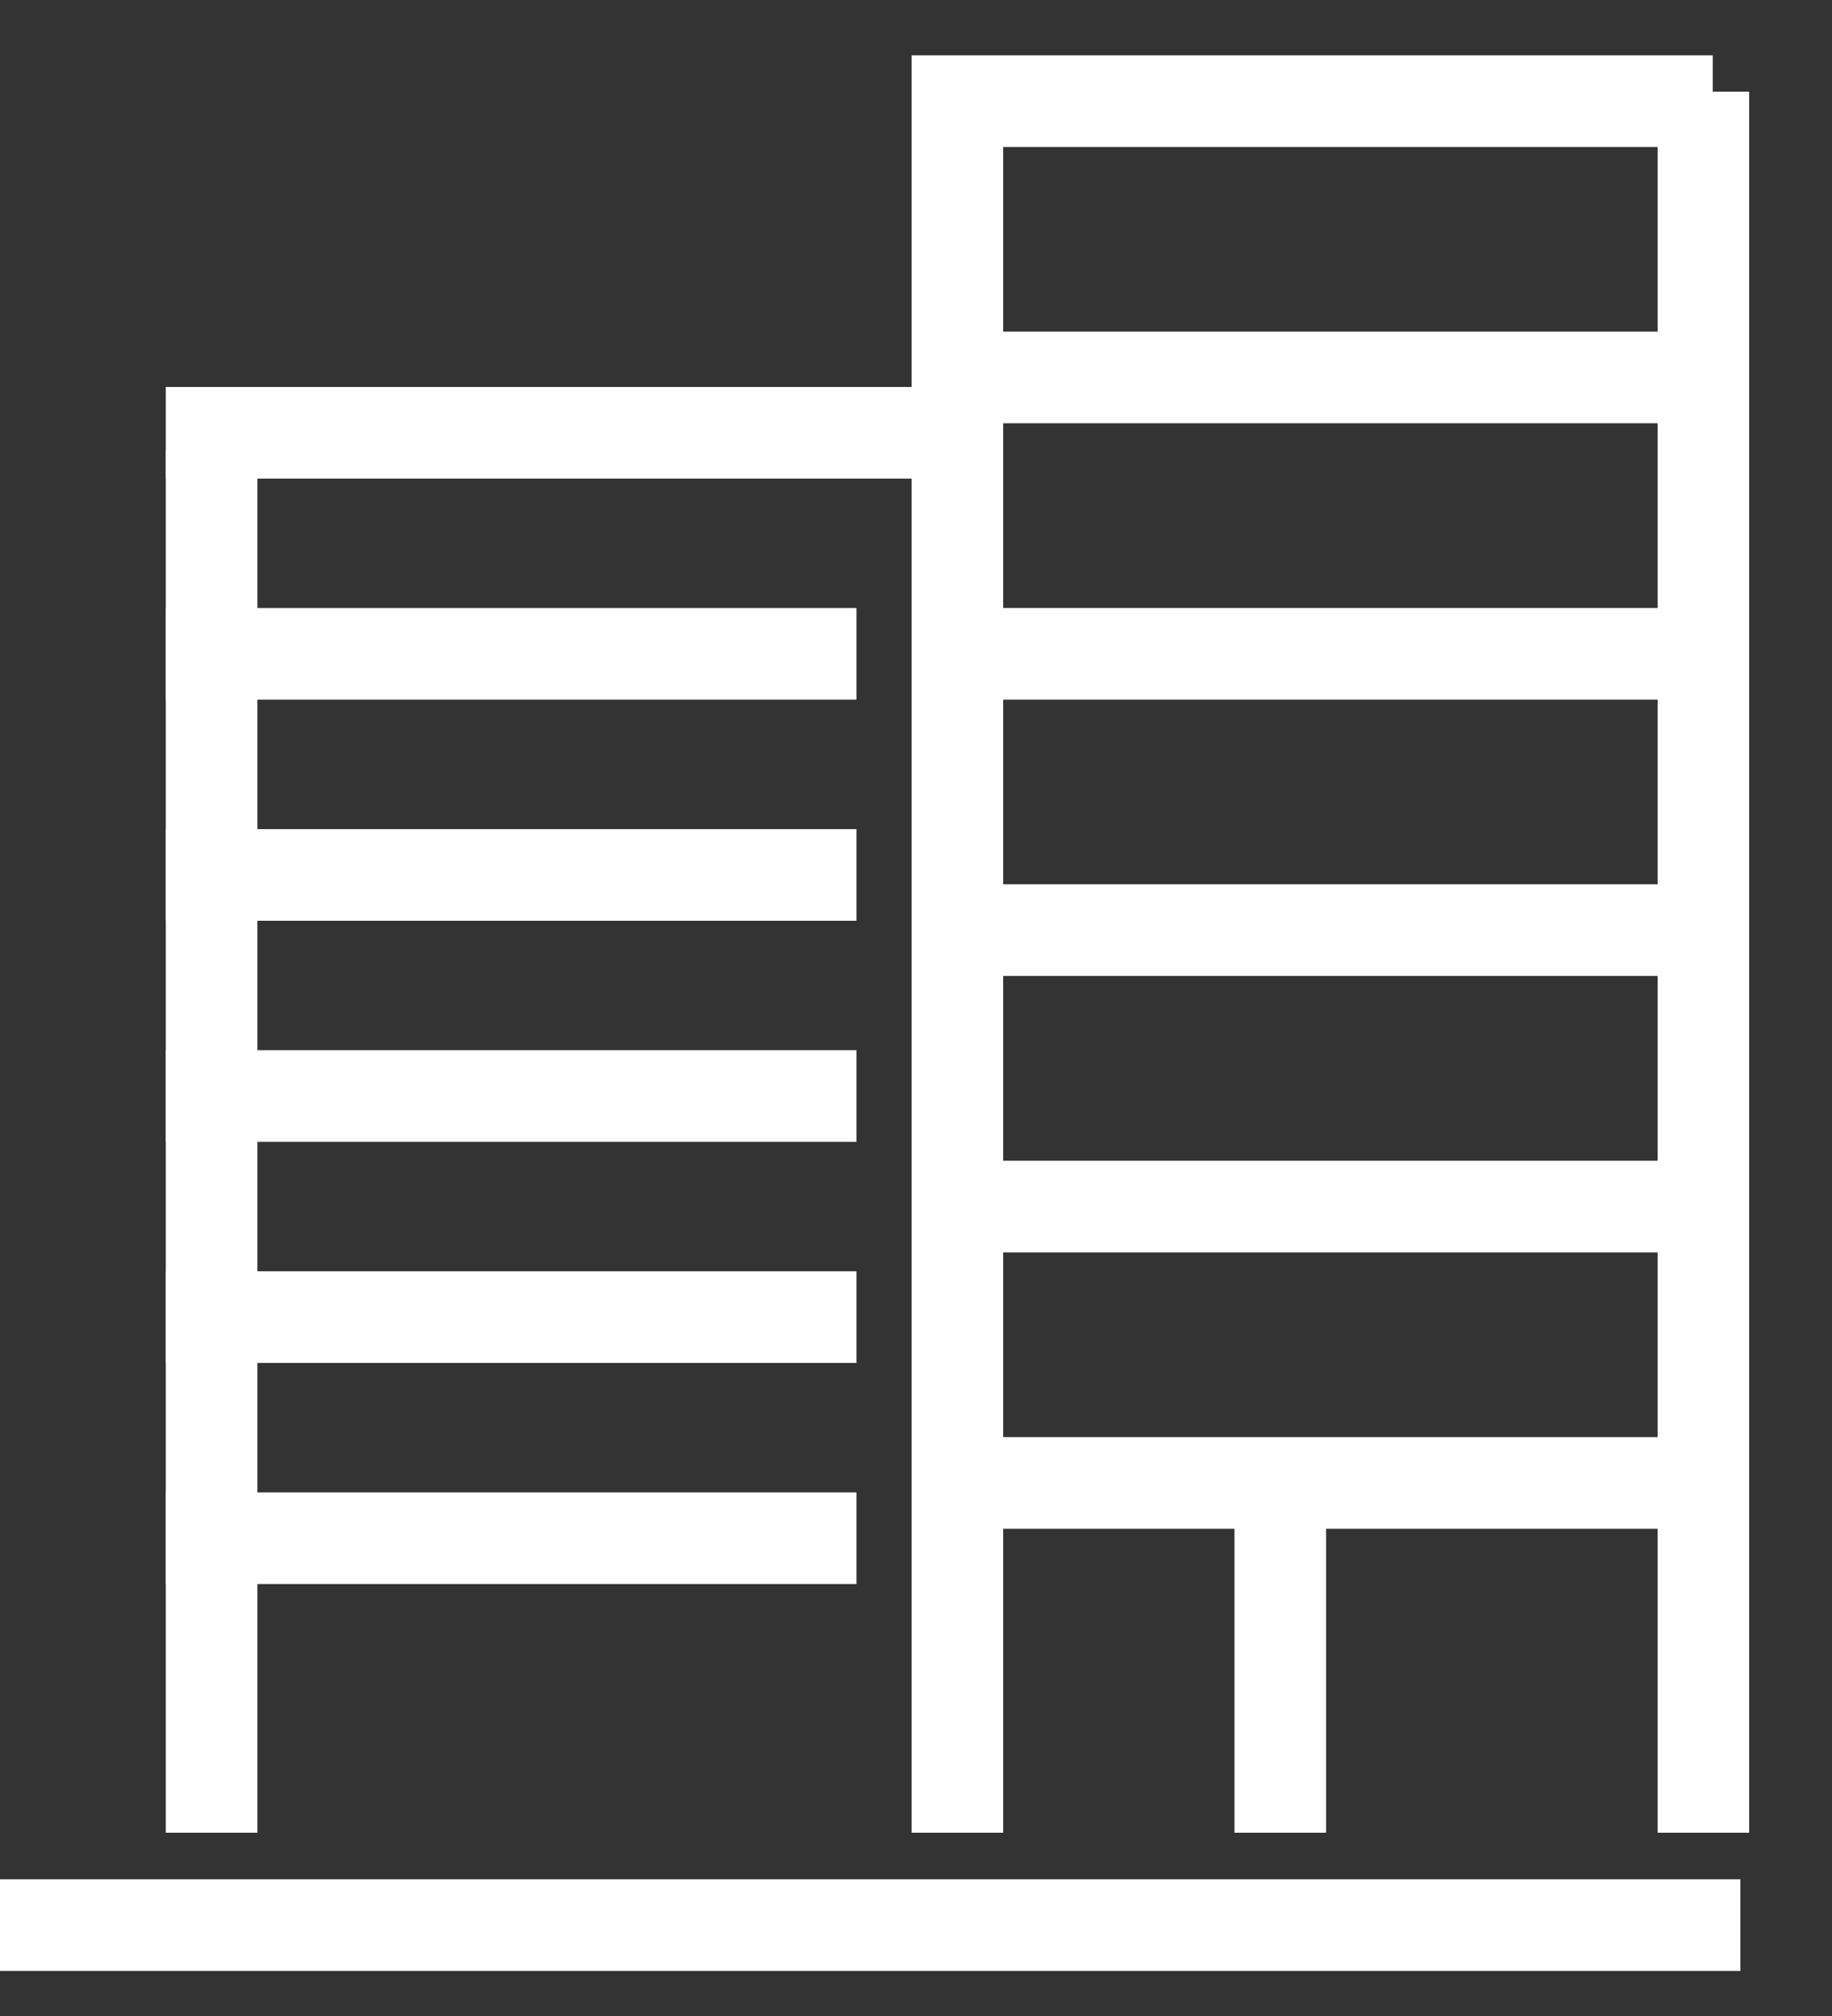 <svg width="20" height="22" viewBox="0 0 20 22" fill="none" xmlns="http://www.w3.org/2000/svg">
<rect x="0" y="0" width="20" height="22" fill="#333333" stroke="none"/>
<line y1="-0.5" x2="19" y2="-0.5" transform="matrix(-1 0 0 1 19 21.508)" stroke="white"/>
<line y1="-0.5" x2="15.079" y2="-0.5" transform="matrix(4.37114e-08 -1 -1 -4.37114e-08 1.81 20)" stroke="white"/>
<line y1="-0.5" x2="19" y2="-0.5" transform="matrix(4.37114e-08 -1 -1 -4.37114e-08 18.096 20)" stroke="white"/>
<line y1="-0.5" x2="19" y2="-0.5" transform="matrix(4.37114e-08 -1 -1 -4.37114e-08 9.952 20)" stroke="white"/>
<line y1="-0.5" x2="8.746" y2="-0.5" transform="matrix(-1 0 0 1 18.698 1.604)" stroke="white"/>
<line y1="-0.5" x2="8.746" y2="-0.5" transform="matrix(-1 0 0 1 18.698 4.619)" stroke="white"/>
<line y1="-0.5" x2="8.746" y2="-0.5" transform="matrix(-1 0 0 1 18.698 7.635)" stroke="white"/>
<line y1="-0.5" x2="8.746" y2="-0.5" transform="matrix(-1 0 0 1 18.698 10.65)" stroke="white"/>
<line y1="-0.5" x2="8.746" y2="-0.5" transform="matrix(-1 0 0 1 18.698 13.667)" stroke="white"/>
<line y1="-0.5" x2="8.746" y2="-0.5" transform="matrix(-1 0 0 1 18.698 16.683)" stroke="white"/>
<line y1="-0.5" x2="3.921" y2="-0.5" transform="matrix(-4.37114e-08 1 1 4.37114e-08 14.477 16.079)" stroke="white"/>
<line y1="-0.5" x2="8.746" y2="-0.5" transform="matrix(-1 0 0 1 10.556 5.223)" stroke="white"/>
<line y1="-0.5" x2="7.54" y2="-0.5" transform="matrix(-1 -8.74228e-08 -8.74228e-08 1 9.35 7.635)" stroke="white"/>
<line y1="-0.5" x2="7.54" y2="-0.5" transform="matrix(-1 -8.74228e-08 -8.74228e-08 1 9.35 10.048)" stroke="white"/>
<line y1="-0.5" x2="7.54" y2="-0.5" transform="matrix(-1 -8.74228e-08 -8.74228e-08 1 9.35 12.46)" stroke="white"/>
<line y1="-0.5" x2="7.54" y2="-0.5" transform="matrix(-1 -8.74228e-08 -8.74228e-08 1 9.35 14.873)" stroke="white"/>
<line y1="-0.5" x2="7.54" y2="-0.5" transform="matrix(-1 -8.74228e-08 -8.74228e-08 1 9.35 17.286)" stroke="white"/>
</svg>
